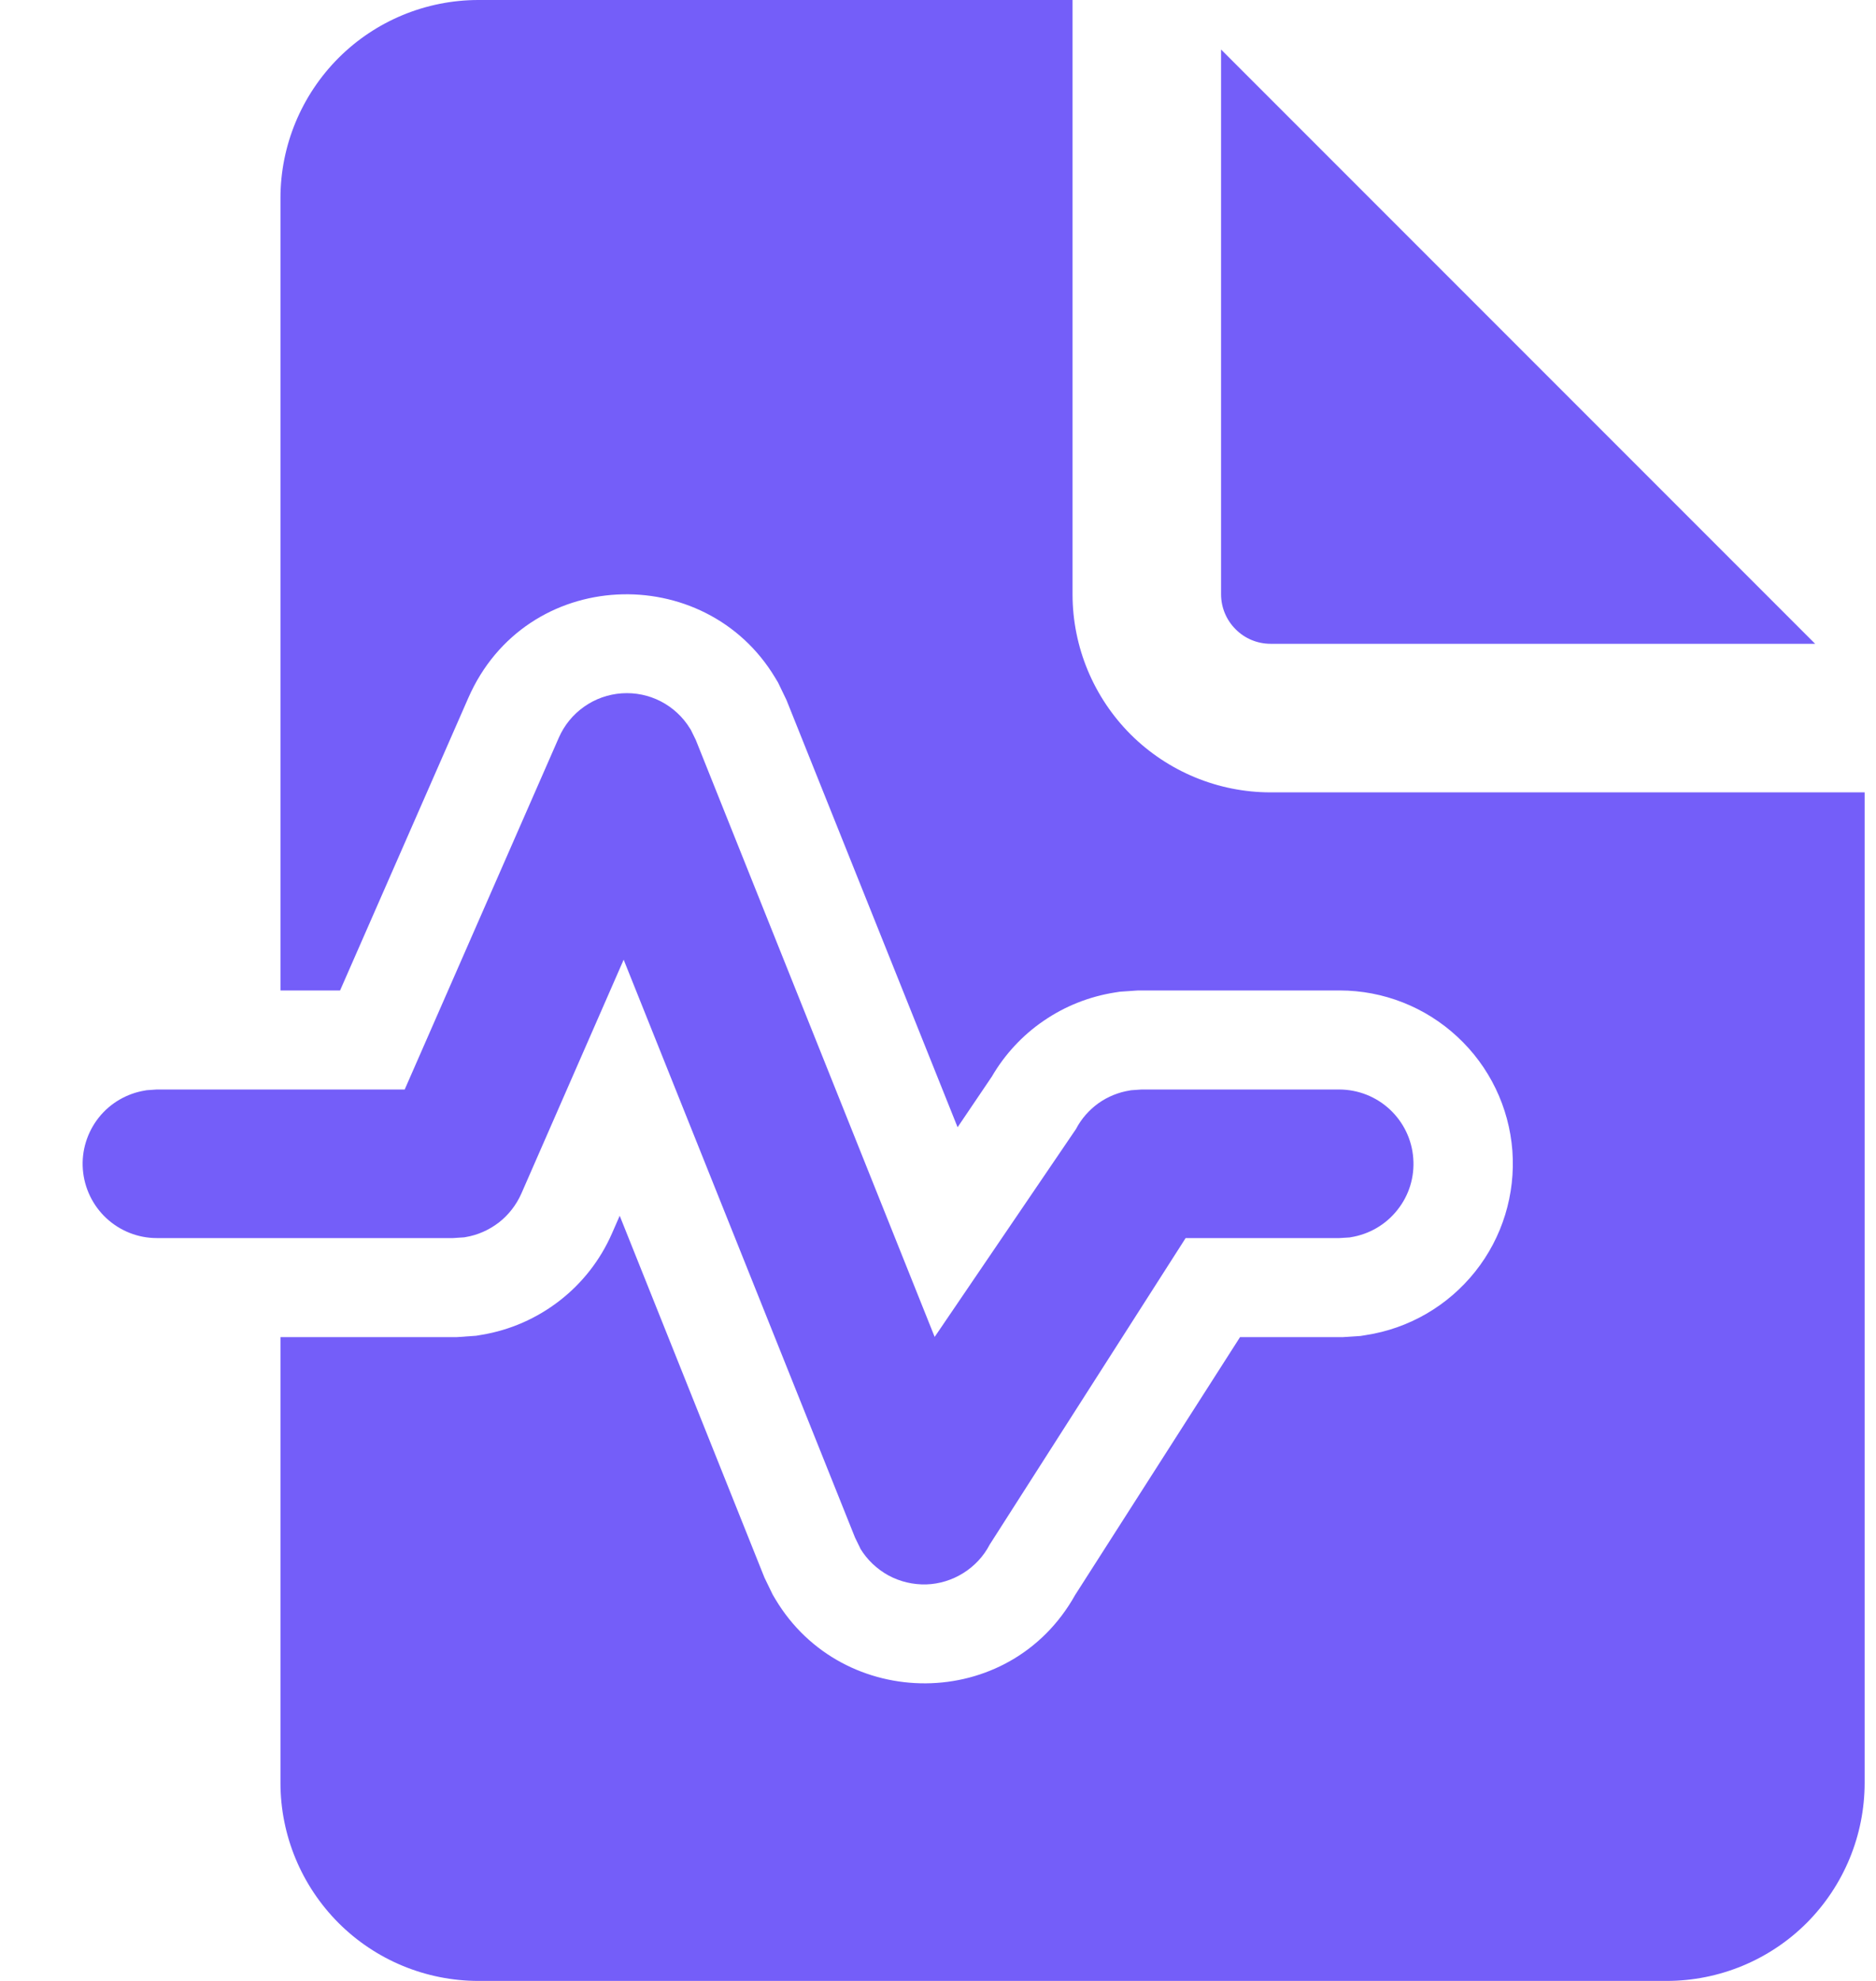 <svg width="18" height="19" viewBox="0 0 18 19" fill="none" xmlns="http://www.w3.org/2000/svg">
<path d="M10.291 0H4.591C4.087 0 3.604 0.2 3.248 0.556C2.892 0.913 2.691 1.396 2.691 1.9V9.5H3.263L4.493 6.695C5.046 5.432 6.763 5.376 7.438 6.501L7.465 6.546L7.546 6.714L9.188 10.812L9.516 10.327C9.64 10.114 9.81 9.93 10.014 9.791C10.218 9.651 10.45 9.559 10.694 9.52L10.745 9.512L10.92 9.5H12.854C13.273 9.5 13.676 9.659 13.983 9.944C14.291 10.229 14.479 10.619 14.511 11.037C14.542 11.455 14.415 11.87 14.154 12.197C13.893 12.525 13.518 12.743 13.103 12.806L13.054 12.814L12.886 12.825H11.898L10.316 15.298C9.685 16.427 8.083 16.416 7.44 15.339L7.414 15.295L7.335 15.132L5.946 11.661L5.872 11.83C5.761 12.084 5.588 12.306 5.37 12.475C5.151 12.645 4.894 12.758 4.621 12.803L4.568 12.812L4.384 12.825H2.691V17.1C2.691 17.604 2.892 18.087 3.248 18.444C3.604 18.8 4.087 19 4.591 19H15.991C16.495 19 16.979 18.8 17.335 18.444C17.691 18.087 17.891 17.604 17.891 17.1V7.6H12.191C11.688 7.6 11.206 7.4 10.849 7.045C10.493 6.689 10.292 6.207 10.291 5.704V0Z" fill="#745EF9"/>
<path d="M12.191 6.175C12.065 6.175 11.944 6.125 11.855 6.035C11.766 5.946 11.716 5.826 11.716 5.7V0.475L17.416 6.175H12.191Z" fill="#745EF9"/>
<path d="M3.883 10.45H1.503L1.405 10.457L1.395 10.459C1.218 10.487 1.058 10.58 0.947 10.72C0.836 10.861 0.781 11.038 0.795 11.217C0.809 11.395 0.889 11.562 1.02 11.684C1.151 11.806 1.324 11.875 1.503 11.875H4.348L4.454 11.868L4.465 11.866C4.582 11.847 4.692 11.798 4.786 11.726C4.88 11.653 4.954 11.557 5.002 11.449L5.984 9.205L8.204 14.748L8.251 14.844L8.255 14.854C8.321 14.962 8.414 15.05 8.525 15.111C8.636 15.171 8.761 15.2 8.887 15.197C9.013 15.193 9.136 15.155 9.243 15.088C9.35 15.021 9.438 14.927 9.496 14.815L11.376 11.875H12.852L12.95 11.869L12.96 11.867C13.137 11.839 13.297 11.746 13.408 11.605C13.52 11.465 13.574 11.288 13.56 11.109C13.547 10.93 13.466 10.763 13.335 10.641C13.204 10.519 13.032 10.451 12.852 10.45H10.953L10.852 10.457L10.842 10.459C10.733 10.476 10.629 10.518 10.539 10.582C10.449 10.647 10.375 10.731 10.324 10.829L8.968 12.823L6.676 7.097L6.628 6.999L6.622 6.99C6.554 6.878 6.457 6.788 6.342 6.728C6.226 6.668 6.096 6.641 5.966 6.65C5.836 6.659 5.711 6.703 5.605 6.778C5.498 6.853 5.414 6.956 5.362 7.075L3.883 10.45Z" fill="#745EF9"/>
</svg>
